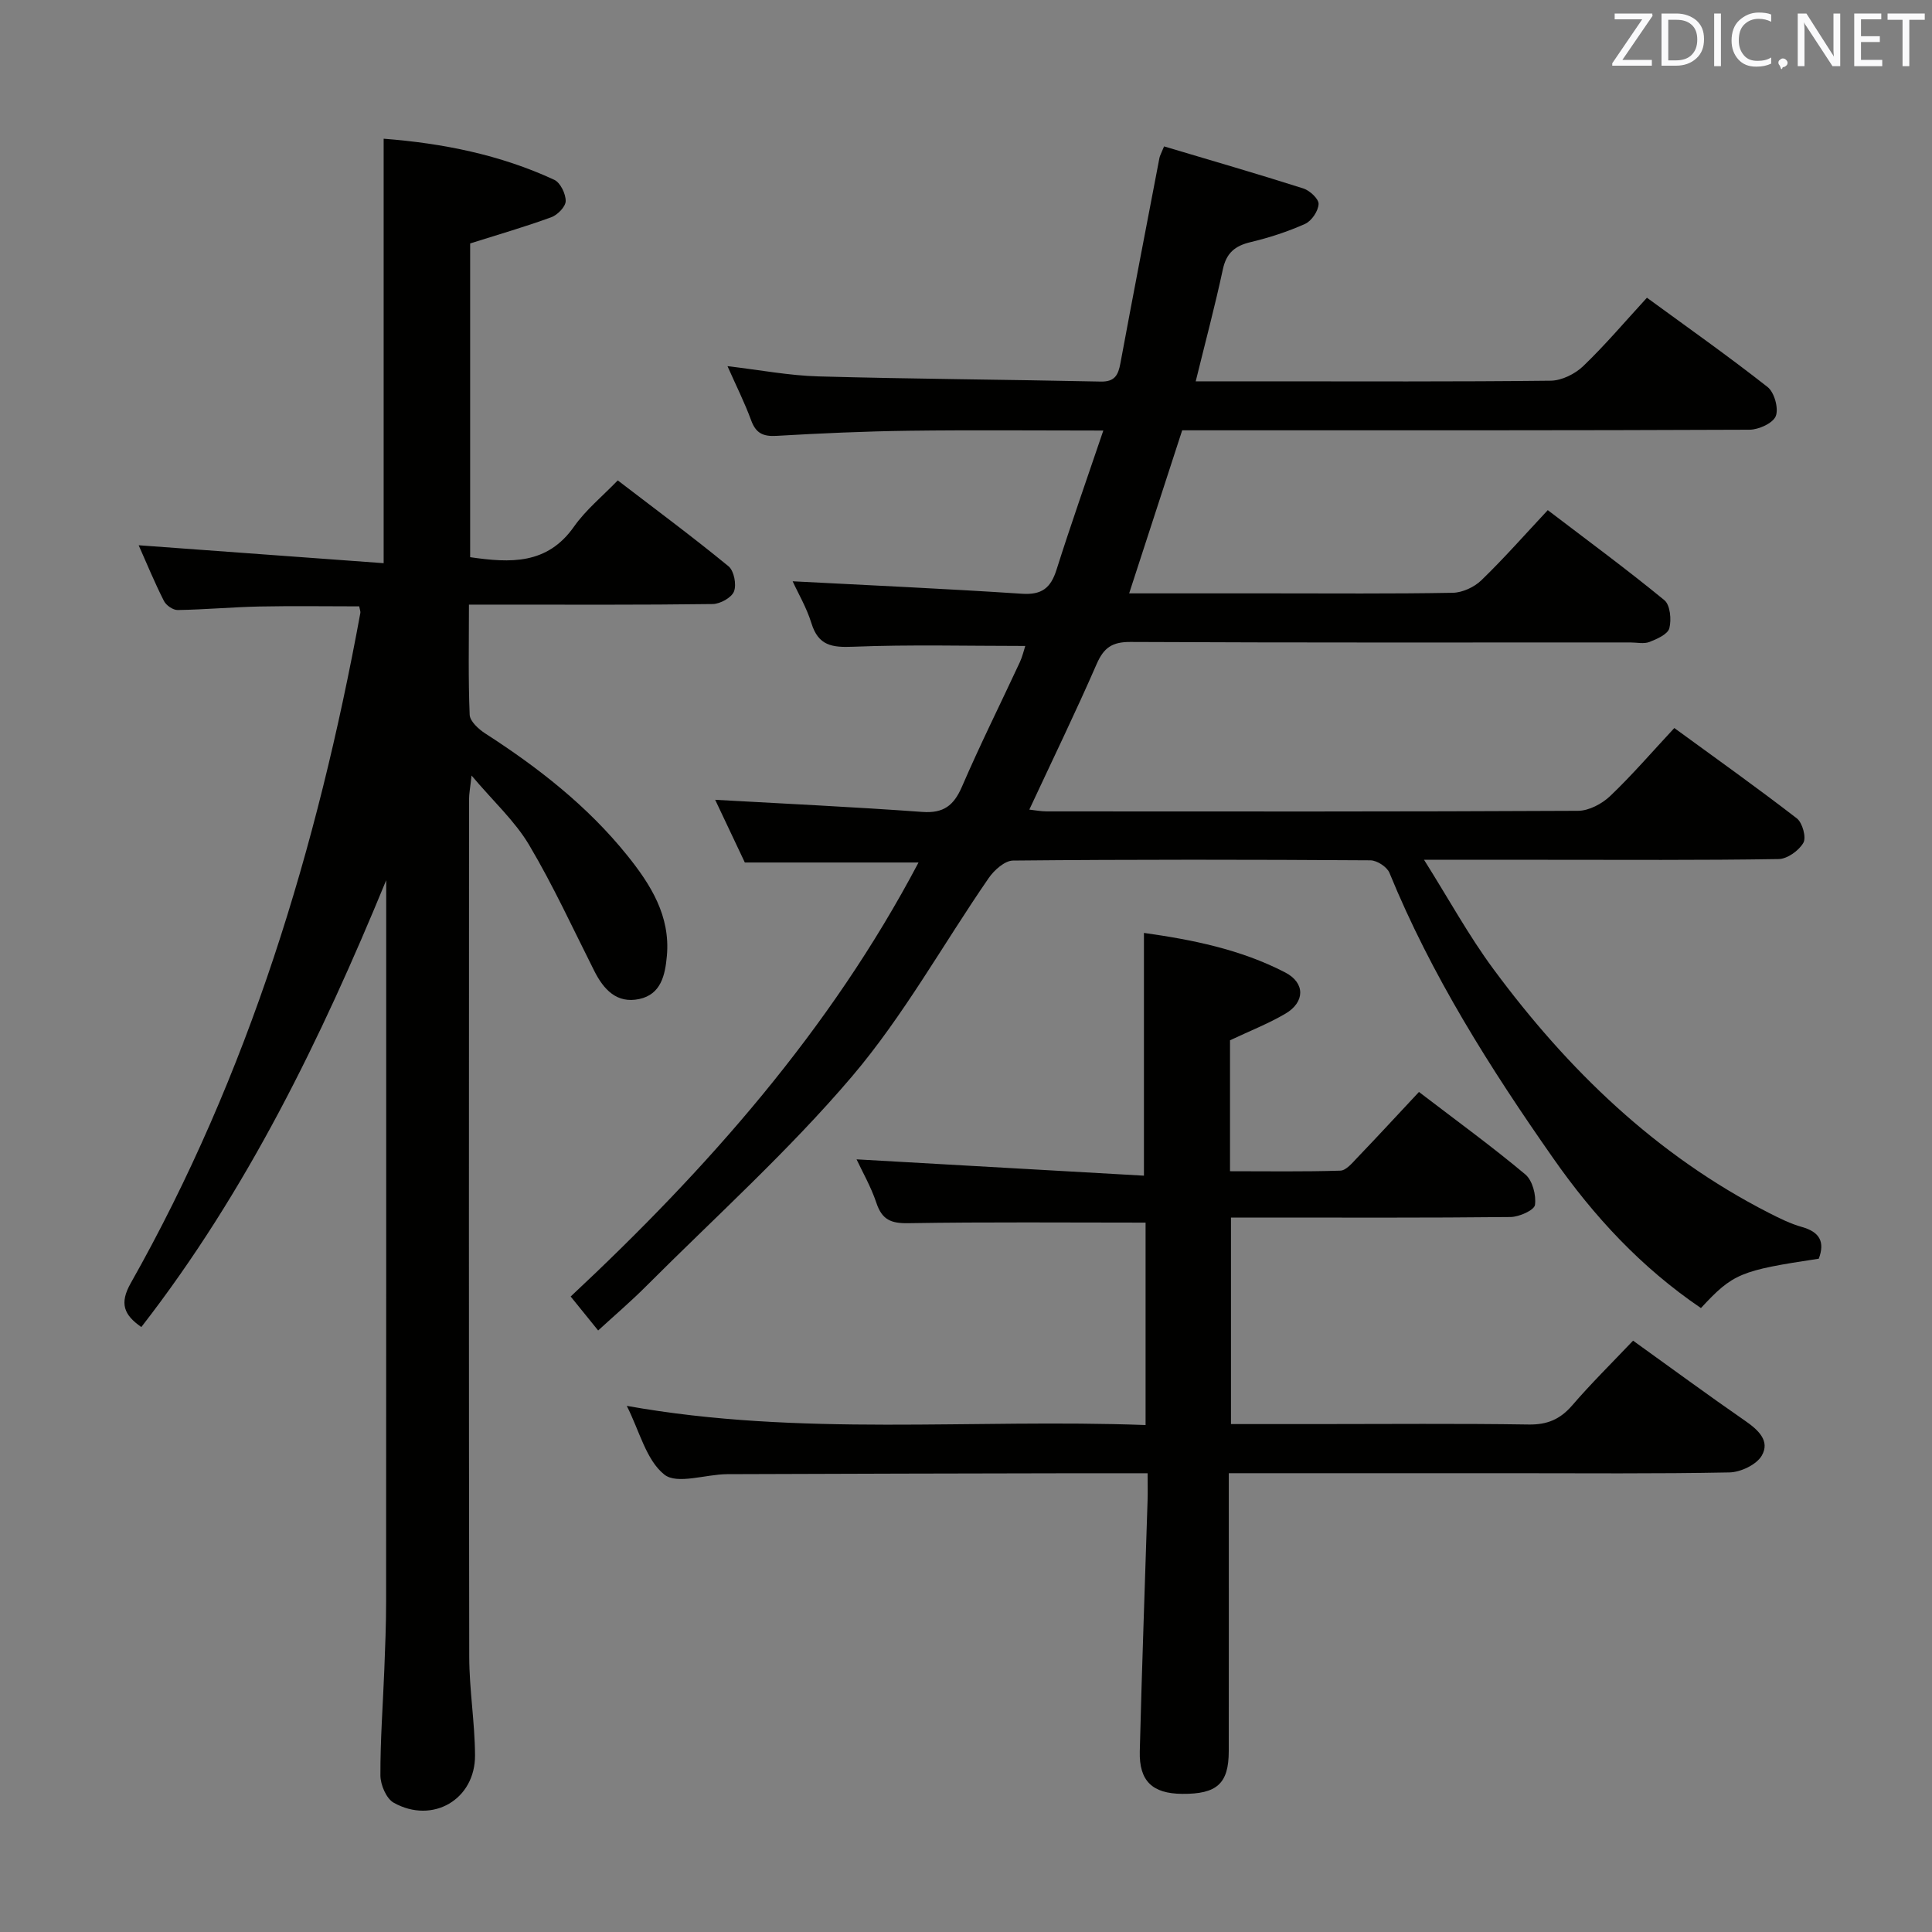 <svg enable-background="new 0 0 400 400" viewBox="0 0 400 400" xmlns="http://www.w3.org/2000/svg"><rect x="0" y="0" width="400" height="400" fill="#808080" stroke="none"/><path d="m352.16 270.82c-12.42-8.44-22.18-19.01-30.55-30.97-13.09-18.69-25.25-37.91-33.94-59.14-.5-1.23-2.58-2.58-3.94-2.59-24.67-.16-49.33-.19-74 .05-1.71.02-3.9 1.98-5.03 3.62-9.44 13.69-17.58 28.45-28.28 41.05-13.11 15.42-28.29 29.09-42.64 43.45-3.14 3.15-6.54 6.05-9.94 9.17-2.02-2.5-3.69-4.56-5.69-7.03 28.32-26.47 53.77-55.22 72.02-89.86-11.95 0-23.66 0-35.96 0-1.98-4.19-4.23-8.94-6.14-12.98 14.24.8 28.58 1.47 42.88 2.51 4.4.32 6.52-1.32 8.21-5.22 3.75-8.69 7.99-17.18 11.98-25.77.54-1.16.83-2.45 1.13-3.37-12.02 0-23.83-.31-35.61.16-4.41.18-7.22-.21-8.66-4.86-1.01-3.27-2.8-6.29-3.89-8.69 15.8.83 31.66 1.53 47.49 2.58 4.1.27 5.94-1.2 7.13-4.94 2.99-9.45 6.3-18.81 9.7-28.85-13.99 0-27.11-.13-40.23.04-9.15.12-18.3.53-27.43 1.06-2.76.16-4.27-.52-5.25-3.21-1.35-3.68-3.12-7.2-4.9-11.22 6.75.79 12.79 1.96 18.86 2.12 19.47.54 38.95.65 58.43 1.07 2.92.06 3.61-1.38 4.06-3.8 2.63-14.18 5.37-28.34 8.08-42.51.09-.47.36-.9.96-2.38 9.59 2.86 19.26 5.66 28.84 8.71 1.34.43 3.21 2.18 3.15 3.23-.07 1.45-1.44 3.49-2.79 4.1-3.61 1.62-7.44 2.86-11.29 3.78-3.24.77-5.01 2.24-5.74 5.63-1.63 7.6-3.64 15.12-5.62 23.19h14c19.83 0 39.67.1 59.5-.13 2.28-.03 5.03-1.39 6.73-3.02 4.54-4.36 8.63-9.19 13.19-14.16 8.51 6.22 16.91 12.14 24.98 18.49 1.4 1.1 2.32 4.41 1.7 6.01-.58 1.47-3.53 2.82-5.45 2.83-37.17.16-74.33.12-111.5.12-1.98 0-3.96 0-5.95 0-3.68 11.32-7.24 22.28-10.98 33.76h29.01c12.67 0 25.34.11 38-.12 2.01-.04 4.44-1.17 5.91-2.59 4.65-4.5 8.95-9.38 13.75-14.52 8.2 6.25 16.34 12.24 24.14 18.64 1.21.99 1.49 4.03 1.03 5.81-.32 1.24-2.55 2.23-4.11 2.84-1.16.45-2.63.1-3.97.1-34.5 0-69 .07-103.5-.1-3.77-.02-5.51 1.18-6.98 4.55-4.37 10.02-9.15 19.86-13.95 30.16 1.2.13 2.4.37 3.61.37 36.67.02 73.33.07 110-.12 2.25-.01 4.96-1.45 6.65-3.06 4.56-4.35 8.7-9.16 13.28-14.08 8.56 6.25 17.09 12.31 25.37 18.71 1.16.9 1.99 3.94 1.35 5.05-.93 1.62-3.32 3.34-5.12 3.37-16.16.26-32.33.15-48.5.15-7.79 0-15.58 0-24.92 0 5.15 8.18 9.27 15.73 14.34 22.59 15.4 20.85 33.7 38.58 57.05 50.51 2.22 1.13 4.49 2.26 6.87 2.93 3.66 1.03 4.77 3.08 3.47 6.56-16.3 2.46-17.74 3.05-24.4 10.22z" fill="#010100"/><path d="m28.71 112.89c17.18 1.26 33.82 2.48 50.72 3.71 0-29.93 0-58.63 0-87.88 12.21.94 24.12 3.31 35.33 8.51 1.26.59 2.38 2.9 2.36 4.4-.01 1.16-1.69 2.88-2.99 3.35-5.42 1.98-10.97 3.58-16.79 5.42v64.96c8.33 1.21 15.95 1.57 21.5-6.33 2.45-3.48 5.88-6.27 9.06-9.57 8.01 6.14 15.62 11.78 22.93 17.78 1.14.93 1.69 3.77 1.14 5.2-.49 1.29-2.86 2.6-4.41 2.62-14.83.2-29.66.12-44.49.12-1.79 0-3.59 0-5.98 0 0 7.94-.16 15.38.15 22.81.06 1.34 1.83 2.96 3.2 3.85 10.98 7.07 21.2 15.04 29.42 25.26 4.84 6.02 8.96 12.51 8.21 20.81-.36 3.97-1.21 7.97-5.73 8.93-4.64.99-7.37-1.97-9.32-5.86-4.41-8.74-8.5-17.67-13.49-26.07-2.92-4.91-7.33-8.93-11.9-14.34-.28 2.56-.52 3.75-.52 4.95-.02 59.16-.06 118.32.04 177.48.01 6.8 1.16 13.6 1.2 20.4.06 9.15-8.77 14.33-16.83 9.84-1.54-.86-2.75-3.71-2.76-5.65-.03-7.31.52-14.62.81-21.94.18-4.66.37-9.32.37-13.99.03-48.16.02-96.33.02-144.49 0-1.64 0-3.28 0-4.93-13.48 32.76-28.82 64.36-50.7 92.51-3.62-2.52-4.57-4.88-2.19-9.09 24.45-43.29 38.62-90.14 47.54-138.77.05-.3-.11-.63-.24-1.35-6.83 0-13.74-.11-20.64.03-5.65.12-11.29.64-16.94.73-.97.02-2.4-.97-2.85-1.88-1.93-3.8-3.56-7.77-5.23-11.53z" fill="#010100"/><path d="m338.11 277.57c8.05 5.78 15.55 11.3 23.21 16.6 2.7 1.87 5.21 4.16 3.43 7.21-1.09 1.87-4.36 3.42-6.68 3.47-15.15.3-30.32.16-45.48.16-19.15 0-38.29 0-58.18 0v5.59c0 17.33.02 34.65-.01 51.98-.01 6.7-2.45 8.88-9.64 8.82-6.15-.05-8.94-2.63-8.78-8.81.43-17.28 1.07-34.56 1.61-51.84.06-1.78.01-3.57.01-5.73-5.28 0-9.92-.01-14.56 0-24.16.05-48.31.09-72.47.19-4.46.02-10.38 2.19-13.02.09-3.77-2.99-5.14-9.01-7.78-14.23 35.89 6.43 71.51 2.63 107.41 3.97 0-14.54 0-28.57 0-41.91-16.57 0-32.86-.15-49.14.12-3.57.06-5.42-.72-6.58-4.17-1.14-3.41-2.97-6.58-4.12-9.05 19.74 1.12 39.56 2.25 59.5 3.38 0-17.43 0-33.61 0-50.26 9.8 1.38 19.96 3.36 29.27 8.2 4.15 2.16 4.08 6.14.02 8.52-3.52 2.07-7.37 3.57-11.47 5.51v27.11c7.7 0 15.28.12 22.85-.12 1.19-.04 2.46-1.59 3.47-2.65 4.25-4.43 8.41-8.95 12.8-13.64 7.91 6.05 15.16 11.32 22.02 17.07 1.49 1.25 2.28 4.3 2 6.32-.15 1.08-3.26 2.48-5.05 2.5-17.32.19-34.65.11-51.98.11-1.82 0-3.64 0-5.91 0v42.76h17.66c14.66 0 29.32-.14 43.98.09 3.85.06 6.51-1.08 8.99-3.94 3.89-4.52 8.15-8.72 12.62-13.42z" fill="#010100"/><g fill="#fafafb"><path d="m342.2 3.2-6.3 9.2h6.1v1.2h-8.2v-.5l6.2-9.1h-5.7v-1.2h7.8v.4z"/><path d="m344 13.7v-10.9h3.1c1.6 0 3 .5 4.1 1.4 1.1 1 1.6 2.2 1.6 3.9s-.5 3-1.6 4-2.5 1.5-4.2 1.5h-3zm1.4-9.6v8.4h1.6c1.4 0 2.5-.4 3.2-1.1.8-.8 1.2-1.8 1.2-3.2s-.4-2.4-1.2-3.1-1.8-1-3.1-1z"/><path d="m356.3 2.8v10.9h-1.4v-10.9z"/><path d="m366.6 13.2c-.8.4-1.8.6-3 .6-1.6 0-2.8-.5-3.7-1.5s-1.4-2.3-1.4-3.9c0-1.7.5-3.2 1.6-4.2s2.4-1.6 4-1.6c1 0 1.9.1 2.6.4v1.5c-.8-.4-1.6-.6-2.6-.6-1.2 0-2.2.4-3 1.2s-1.1 1.9-1.1 3.3c0 1.3.4 2.3 1.1 3.1s1.6 1.1 2.8 1.1c1.1 0 2-.2 2.8-.7v1.3z"/><path d="m368.2 13c0-.3.1-.5.3-.6.2-.2.4-.3.6-.3.3 0 .5.1.7.3s.3.4.3.6-.1.5-.3.6c-.2.2-.4.3-.7.3-.3 1-.5-.1-.6-.3-.2-.2-.3-.4-.3-.6z"/><path d="m381.1 13.7h-1.7l-5.5-8.4c-.2-.2-.3-.5-.4-.7 0 .2.1.8.1 1.5v7.6h-1.4v-10.9h1.8l5.3 8.3c.3.4.4.6.4.8 0-.3-.1-.8-.1-1.6v-7.5h1.4v10.9z"/><path d="m389.7 13.7h-5.8v-10.9h5.6v1.2h-4.2v3.5h3.9v1.2h-3.9v3.7h4.4z"/><path d="m398.4 4.1h-3.1v9.6h-1.4v-9.6h-3.1v-1.3h7.7v1.3z"/></g></svg>